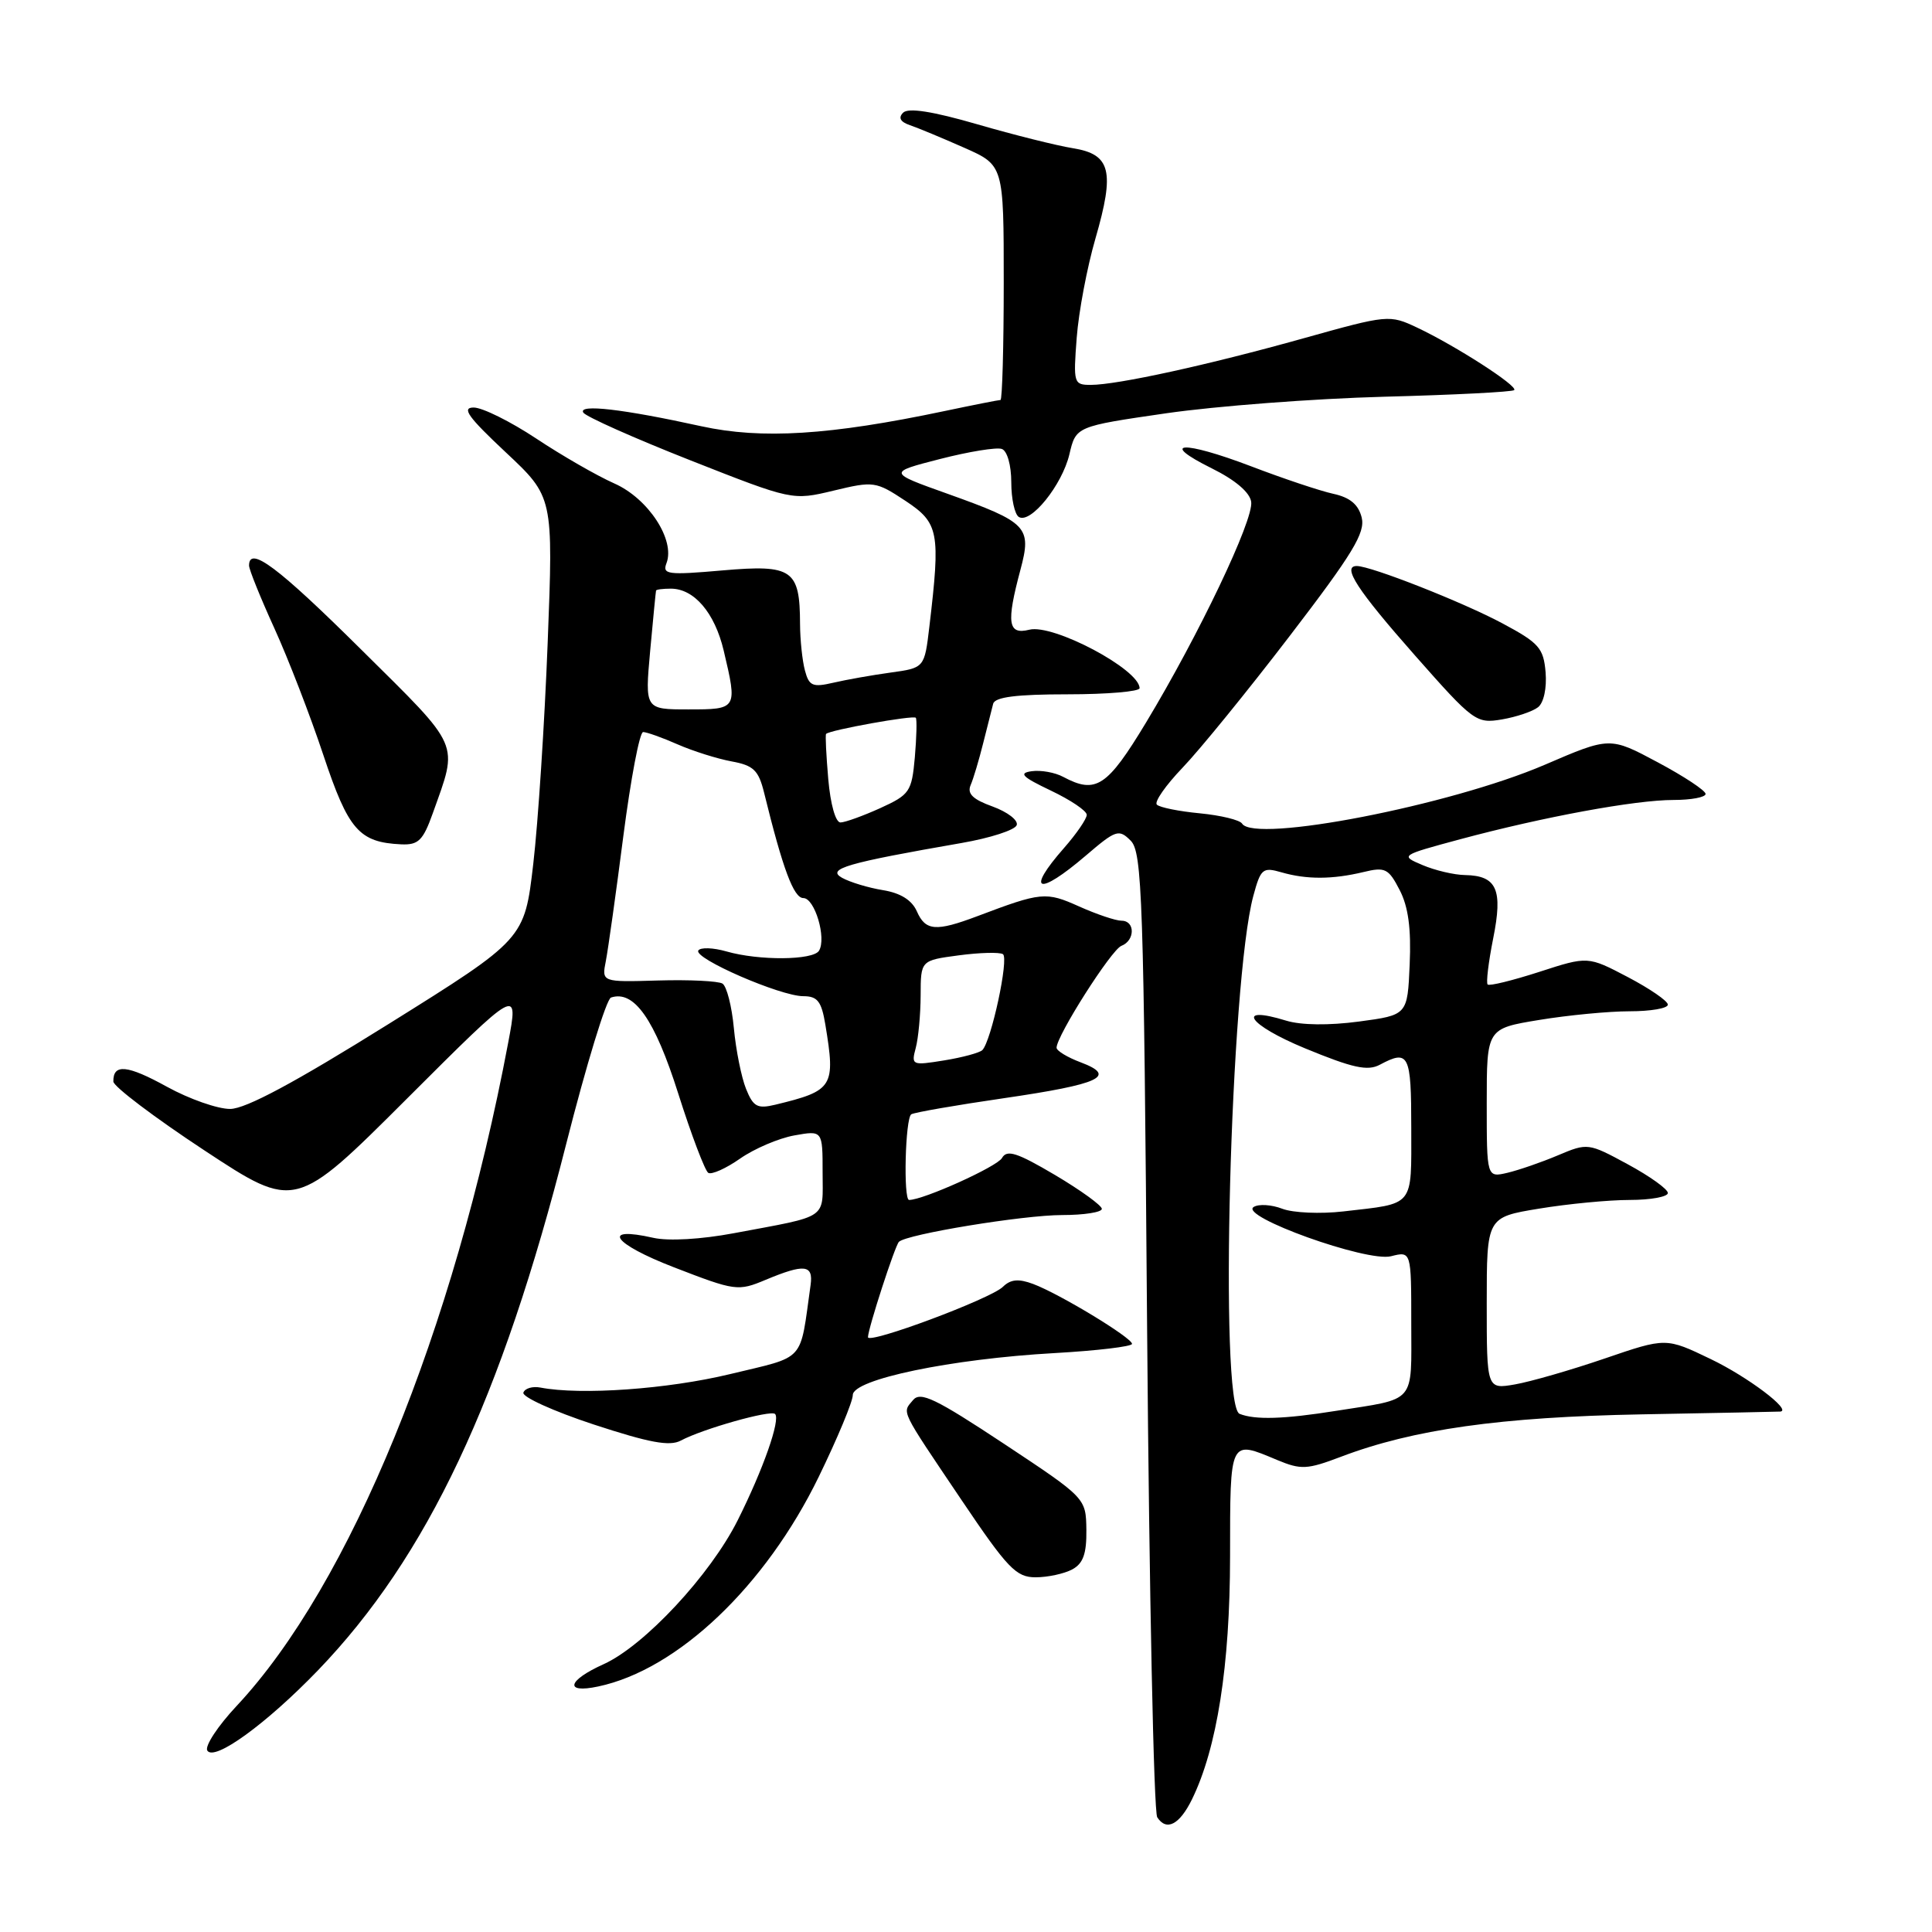 <?xml version="1.0" encoding="UTF-8" standalone="no"?>
<!DOCTYPE svg PUBLIC "-//W3C//DTD SVG 1.1//EN" "http://www.w3.org/Graphics/SVG/1.1/DTD/svg11.dtd" >
<svg xmlns="http://www.w3.org/2000/svg" xmlns:xlink="http://www.w3.org/1999/xlink" version="1.1" viewBox="0 0 256 256">
 <g >
 <path fill="currentColor"
d=" M 157.94 238.43 C 161.26 231.65 162.98 220.70 162.99 206.25 C 163.00 190.56 162.89 190.80 169.24 193.46 C 172.39 194.77 173.20 194.73 177.68 193.03 C 187.25 189.39 198.84 187.76 217.50 187.41 C 227.40 187.23 235.68 187.06 235.90 187.04 C 237.49 186.89 231.57 182.43 226.69 180.09 C 220.75 177.23 220.75 177.23 212.63 180.01 C 208.16 181.54 202.81 183.08 200.75 183.44 C 197.00 184.09 197.00 184.09 197.00 172.69 C 197.00 161.29 197.00 161.29 203.94 160.15 C 207.76 159.52 213.16 159.00 215.94 159.00 C 218.72 159.00 221.00 158.58 221.00 158.08 C 221.00 157.57 218.62 155.86 215.70 154.28 C 210.47 151.44 210.36 151.43 206.45 153.08 C 204.28 154.00 201.26 155.04 199.75 155.40 C 197.00 156.04 197.00 156.04 197.00 146.17 C 197.00 136.29 197.00 136.29 203.94 135.15 C 207.76 134.52 213.16 134.00 215.94 134.00 C 218.72 134.00 221.00 133.61 221.00 133.12 C 221.00 132.64 218.61 131.00 215.70 129.47 C 210.40 126.69 210.40 126.69 203.96 128.78 C 200.42 129.92 197.35 130.68 197.12 130.45 C 196.90 130.23 197.23 127.49 197.85 124.37 C 199.16 117.87 198.35 116.03 194.13 115.95 C 192.68 115.93 190.15 115.33 188.50 114.63 C 185.51 113.36 185.53 113.35 193.50 111.20 C 204.52 108.24 216.67 106.00 221.75 106.00 C 224.09 106.00 226.00 105.64 226.00 105.20 C 226.00 104.76 223.15 102.87 219.66 101.01 C 213.32 97.62 213.32 97.62 204.68 101.34 C 192.15 106.72 166.21 111.76 164.58 109.13 C 164.28 108.65 161.77 108.04 159.00 107.77 C 156.23 107.51 153.66 106.99 153.29 106.62 C 152.92 106.26 154.46 104.06 156.69 101.73 C 158.93 99.40 165.33 91.54 170.90 84.26 C 179.26 73.35 180.93 70.59 180.43 68.57 C 180.00 66.85 178.88 65.91 176.66 65.43 C 174.92 65.05 170.02 63.41 165.76 61.78 C 156.72 58.34 153.42 58.51 160.57 62.06 C 163.68 63.60 165.61 65.24 165.79 66.50 C 166.13 68.88 158.83 84.18 151.85 95.75 C 146.70 104.28 145.21 105.25 140.88 102.94 C 139.79 102.35 137.91 102.02 136.70 102.19 C 134.93 102.44 135.43 102.94 139.25 104.76 C 141.86 106.00 144.00 107.44 144.00 107.97 C 144.00 108.50 142.65 110.47 141.00 112.35 C 135.84 118.22 137.52 118.81 143.89 113.36 C 147.87 109.95 148.26 109.83 149.82 111.39 C 151.35 112.92 151.55 118.88 152.00 176.28 C 152.28 211.05 152.88 240.09 153.34 240.80 C 154.56 242.68 156.29 241.79 157.94 238.43 Z  M 42.12 221.34 C 56.61 206.29 66.44 185.45 75.04 151.52 C 77.69 141.09 80.35 132.38 80.96 132.18 C 84.02 131.16 86.75 135.06 89.86 144.87 C 91.61 150.39 93.41 155.13 93.85 155.41 C 94.29 155.68 96.20 154.83 98.08 153.51 C 99.96 152.20 103.19 150.82 105.25 150.45 C 109.00 149.78 109.00 149.78 109.00 155.37 C 109.00 161.68 109.97 161.02 97.22 163.41 C 92.91 164.22 88.58 164.47 86.58 164.02 C 79.55 162.43 81.19 164.79 89.29 167.92 C 97.44 171.07 97.78 171.12 101.46 169.58 C 106.59 167.44 107.78 167.57 107.41 170.25 C 105.94 180.68 106.90 179.62 96.72 182.08 C 88.47 184.07 76.97 184.89 71.61 183.86 C 70.57 183.66 69.55 183.96 69.35 184.53 C 69.15 185.09 73.32 186.99 78.63 188.74 C 86.03 191.17 88.74 191.68 90.22 190.88 C 93.12 189.33 102.12 186.79 102.70 187.36 C 103.44 188.11 101.13 194.70 97.75 201.44 C 94.12 208.69 85.38 218.07 79.99 220.51 C 75.17 222.68 74.73 224.43 79.25 223.47 C 89.79 221.25 101.44 210.17 108.49 195.68 C 110.97 190.58 113.00 185.71 113.00 184.85 C 113.00 182.77 126.02 180.06 139.75 179.29 C 145.39 178.97 150.00 178.42 150.00 178.07 C 150.00 177.26 140.38 171.43 136.89 170.13 C 134.96 169.41 133.91 169.51 132.89 170.51 C 131.26 172.11 114.99 178.18 115.01 177.18 C 115.04 175.99 118.58 165.09 119.11 164.55 C 120.13 163.54 135.60 161.00 140.75 161.00 C 143.64 161.00 146.00 160.63 146.00 160.18 C 146.00 159.74 143.20 157.71 139.79 155.69 C 134.76 152.72 133.42 152.29 132.77 153.44 C 132.14 154.58 122.35 159.00 120.46 159.00 C 119.68 159.00 119.95 148.15 120.75 147.65 C 121.16 147.40 126.67 146.44 133.00 145.52 C 145.81 143.65 148.06 142.60 143.21 140.77 C 141.44 140.11 140.00 139.23 140.00 138.83 C 140.00 137.25 147.26 125.84 148.59 125.33 C 150.41 124.63 150.43 122.00 148.61 122.00 C 147.84 122.00 145.31 121.15 142.99 120.11 C 138.58 118.13 137.99 118.19 129.50 121.40 C 124.01 123.47 122.63 123.36 121.49 120.76 C 120.83 119.27 119.33 118.33 117.00 117.95 C 115.08 117.64 112.63 116.90 111.57 116.31 C 109.48 115.13 112.16 114.35 127.42 111.70 C 131.22 111.04 134.51 109.98 134.72 109.33 C 134.94 108.69 133.50 107.59 131.53 106.87 C 128.91 105.93 128.13 105.17 128.61 104.04 C 128.98 103.19 129.72 100.70 130.27 98.50 C 130.82 96.30 131.42 93.94 131.60 93.25 C 131.84 92.36 134.69 92.00 141.47 92.00 C 146.71 92.00 151.00 91.63 151.00 91.19 C 151.00 88.71 139.57 82.64 136.39 83.44 C 133.56 84.15 133.32 82.57 135.21 75.51 C 136.73 69.81 136.18 69.23 125.56 65.43 C 117.63 62.60 117.63 62.60 124.56 60.82 C 128.38 59.84 132.06 59.24 132.75 59.49 C 133.46 59.74 134.00 61.64 134.00 63.91 C 134.00 66.09 134.45 68.16 135.00 68.50 C 136.55 69.46 140.73 64.29 141.70 60.20 C 142.57 56.50 142.57 56.50 154.54 54.76 C 161.12 53.81 174.08 52.82 183.36 52.57 C 192.63 52.33 200.41 51.93 200.64 51.69 C 201.18 51.16 192.85 45.80 187.78 43.41 C 184.11 41.68 183.90 41.70 172.78 44.81 C 160.11 48.36 148.04 51.00 144.53 51.00 C 142.27 51.00 142.21 50.77 142.67 44.75 C 142.93 41.31 144.05 35.40 145.15 31.61 C 147.74 22.66 147.19 20.45 142.17 19.64 C 140.05 19.30 134.35 17.88 129.50 16.47 C 123.57 14.75 120.35 14.25 119.67 14.93 C 119.00 15.60 119.29 16.15 120.58 16.59 C 121.64 16.95 124.86 18.29 127.75 19.57 C 133.00 21.89 133.00 21.89 133.00 37.44 C 133.00 46.00 132.80 53.00 132.57 53.00 C 132.33 53.00 128.99 53.66 125.14 54.47 C 109.95 57.67 100.93 58.23 92.93 56.48 C 82.51 54.19 76.58 53.51 77.29 54.67 C 77.62 55.20 83.99 58.04 91.44 60.98 C 104.99 66.32 104.99 66.32 110.46 65.01 C 115.77 63.73 116.06 63.78 119.97 66.36 C 124.41 69.30 124.63 70.48 123.15 83.00 C 122.50 88.50 122.50 88.50 118.00 89.12 C 115.53 89.46 112.10 90.07 110.39 90.47 C 107.68 91.10 107.20 90.89 106.66 88.85 C 106.31 87.56 106.02 84.78 106.01 82.68 C 105.99 75.46 105.00 74.78 95.77 75.58 C 88.47 76.22 87.74 76.12 88.31 74.63 C 89.50 71.55 85.90 66.05 81.40 64.06 C 79.10 63.04 74.44 60.36 71.04 58.10 C 67.64 55.85 63.92 54.00 62.77 54.00 C 61.12 54.00 62.03 55.26 67.00 59.92 C 73.32 65.84 73.32 65.84 72.57 85.17 C 72.16 95.80 71.30 108.99 70.66 114.47 C 69.50 124.44 69.50 124.44 51.50 135.68 C 39.10 143.42 32.57 146.93 30.50 146.94 C 28.85 146.95 25.08 145.63 22.12 144.00 C 16.86 141.10 14.98 140.92 15.02 143.31 C 15.03 143.96 20.46 148.07 27.08 152.43 C 39.12 160.36 39.12 160.36 53.93 145.57 C 68.73 130.79 68.73 130.79 67.34 138.15 C 60.14 176.36 46.37 210.00 31.36 226.04 C 28.86 228.71 27.11 231.37 27.47 231.96 C 28.39 233.43 35.28 228.43 42.12 221.34 Z  M 142.07 207.96 C 143.52 207.18 143.99 205.89 143.95 202.71 C 143.89 198.50 143.89 198.50 133.02 191.30 C 123.96 185.31 121.96 184.34 120.98 185.52 C 119.53 187.27 119.15 186.50 127.40 198.75 C 133.51 207.82 134.64 209.00 137.22 209.00 C 138.82 209.00 141.00 208.53 142.07 207.96 Z  M 57.35 107.75 C 60.74 98.23 61.21 99.30 47.85 86.06 C 36.82 75.12 33.00 72.26 33.00 74.94 C 33.00 75.46 34.51 79.20 36.35 83.24 C 38.19 87.28 41.12 94.85 42.85 100.06 C 46.16 109.99 47.58 111.62 53.17 111.88 C 55.44 111.98 56.06 111.37 57.35 107.75 Z  M 203.80 93.71 C 204.56 93.11 204.97 91.17 204.80 89.09 C 204.53 85.88 203.93 85.19 199.10 82.61 C 193.88 79.81 181.67 75.00 179.78 75.00 C 177.77 75.00 179.84 78.18 187.50 86.86 C 195.24 95.63 195.61 95.90 199.00 95.33 C 200.93 95.00 203.09 94.27 203.80 93.71 Z  M 164.25 187.34 C 161.53 186.24 163.02 130.05 166.07 118.72 C 167.05 115.09 167.32 114.87 169.81 115.59 C 173.14 116.55 176.55 116.54 180.67 115.55 C 183.54 114.85 183.99 115.08 185.46 117.93 C 186.61 120.14 187.00 123.06 186.79 127.79 C 186.50 134.50 186.50 134.50 180.07 135.36 C 176.09 135.89 172.41 135.85 170.42 135.24 C 163.59 133.14 165.38 135.79 172.90 138.90 C 179.25 141.52 181.22 141.95 182.84 141.08 C 186.68 139.03 187.00 139.68 187.00 149.43 C 187.00 160.06 187.52 159.42 178.00 160.52 C 174.97 160.87 171.34 160.71 169.92 160.17 C 168.50 159.62 166.79 159.51 166.12 159.93 C 164.12 161.16 181.10 167.26 184.31 166.46 C 187.00 165.78 187.00 165.78 187.00 175.32 C 187.00 186.14 187.76 185.25 177.00 186.95 C 170.11 188.05 166.29 188.16 164.25 187.34 Z  M 98.85 144.27 C 98.24 142.75 97.51 139.13 97.24 136.23 C 96.97 133.33 96.29 130.68 95.73 130.33 C 95.17 129.99 91.34 129.80 87.21 129.92 C 79.72 130.14 79.72 130.14 80.28 127.32 C 80.58 125.77 81.63 118.31 82.60 110.75 C 83.58 103.19 84.75 97.00 85.22 97.00 C 85.68 97.00 87.74 97.73 89.78 98.63 C 91.83 99.53 95.05 100.54 96.94 100.89 C 99.84 101.42 100.51 102.06 101.24 105.01 C 103.73 115.16 105.17 119.00 106.45 119.00 C 107.96 119.00 109.54 124.32 108.52 125.98 C 107.73 127.25 100.57 127.31 96.26 126.07 C 94.48 125.56 92.80 125.51 92.53 125.95 C 91.89 126.99 103.41 132.00 106.44 132.00 C 108.32 132.00 108.85 132.68 109.36 135.75 C 110.73 144.02 110.42 144.52 102.73 146.38 C 100.36 146.95 99.81 146.66 98.85 144.27 Z  M 121.34 138.86 C 121.69 137.56 121.98 134.42 121.99 131.88 C 122.00 127.26 122.00 127.26 127.03 126.59 C 129.80 126.22 132.43 126.15 132.89 126.43 C 133.72 126.95 131.35 137.96 130.16 139.15 C 129.79 139.50 127.52 140.12 125.10 140.51 C 120.84 141.20 120.73 141.15 121.34 138.86 Z  M 109.75 103.25 C 109.48 100.09 109.34 97.39 109.46 97.25 C 109.88 96.74 121.06 94.73 121.35 95.11 C 121.51 95.32 121.45 97.68 121.22 100.35 C 120.81 104.91 120.54 105.30 116.64 107.08 C 114.36 108.11 111.99 108.97 111.37 108.98 C 110.72 108.99 110.04 106.57 109.75 103.25 Z  M 86.15 86.25 C 86.54 81.99 86.89 78.39 86.93 78.25 C 86.97 78.11 87.85 78.00 88.89 78.00 C 91.98 78.00 94.70 81.19 95.89 86.19 C 97.73 93.97 97.71 94.00 91.22 94.00 C 85.45 94.00 85.45 94.00 86.15 86.25 Z "/>
</g>
</svg>